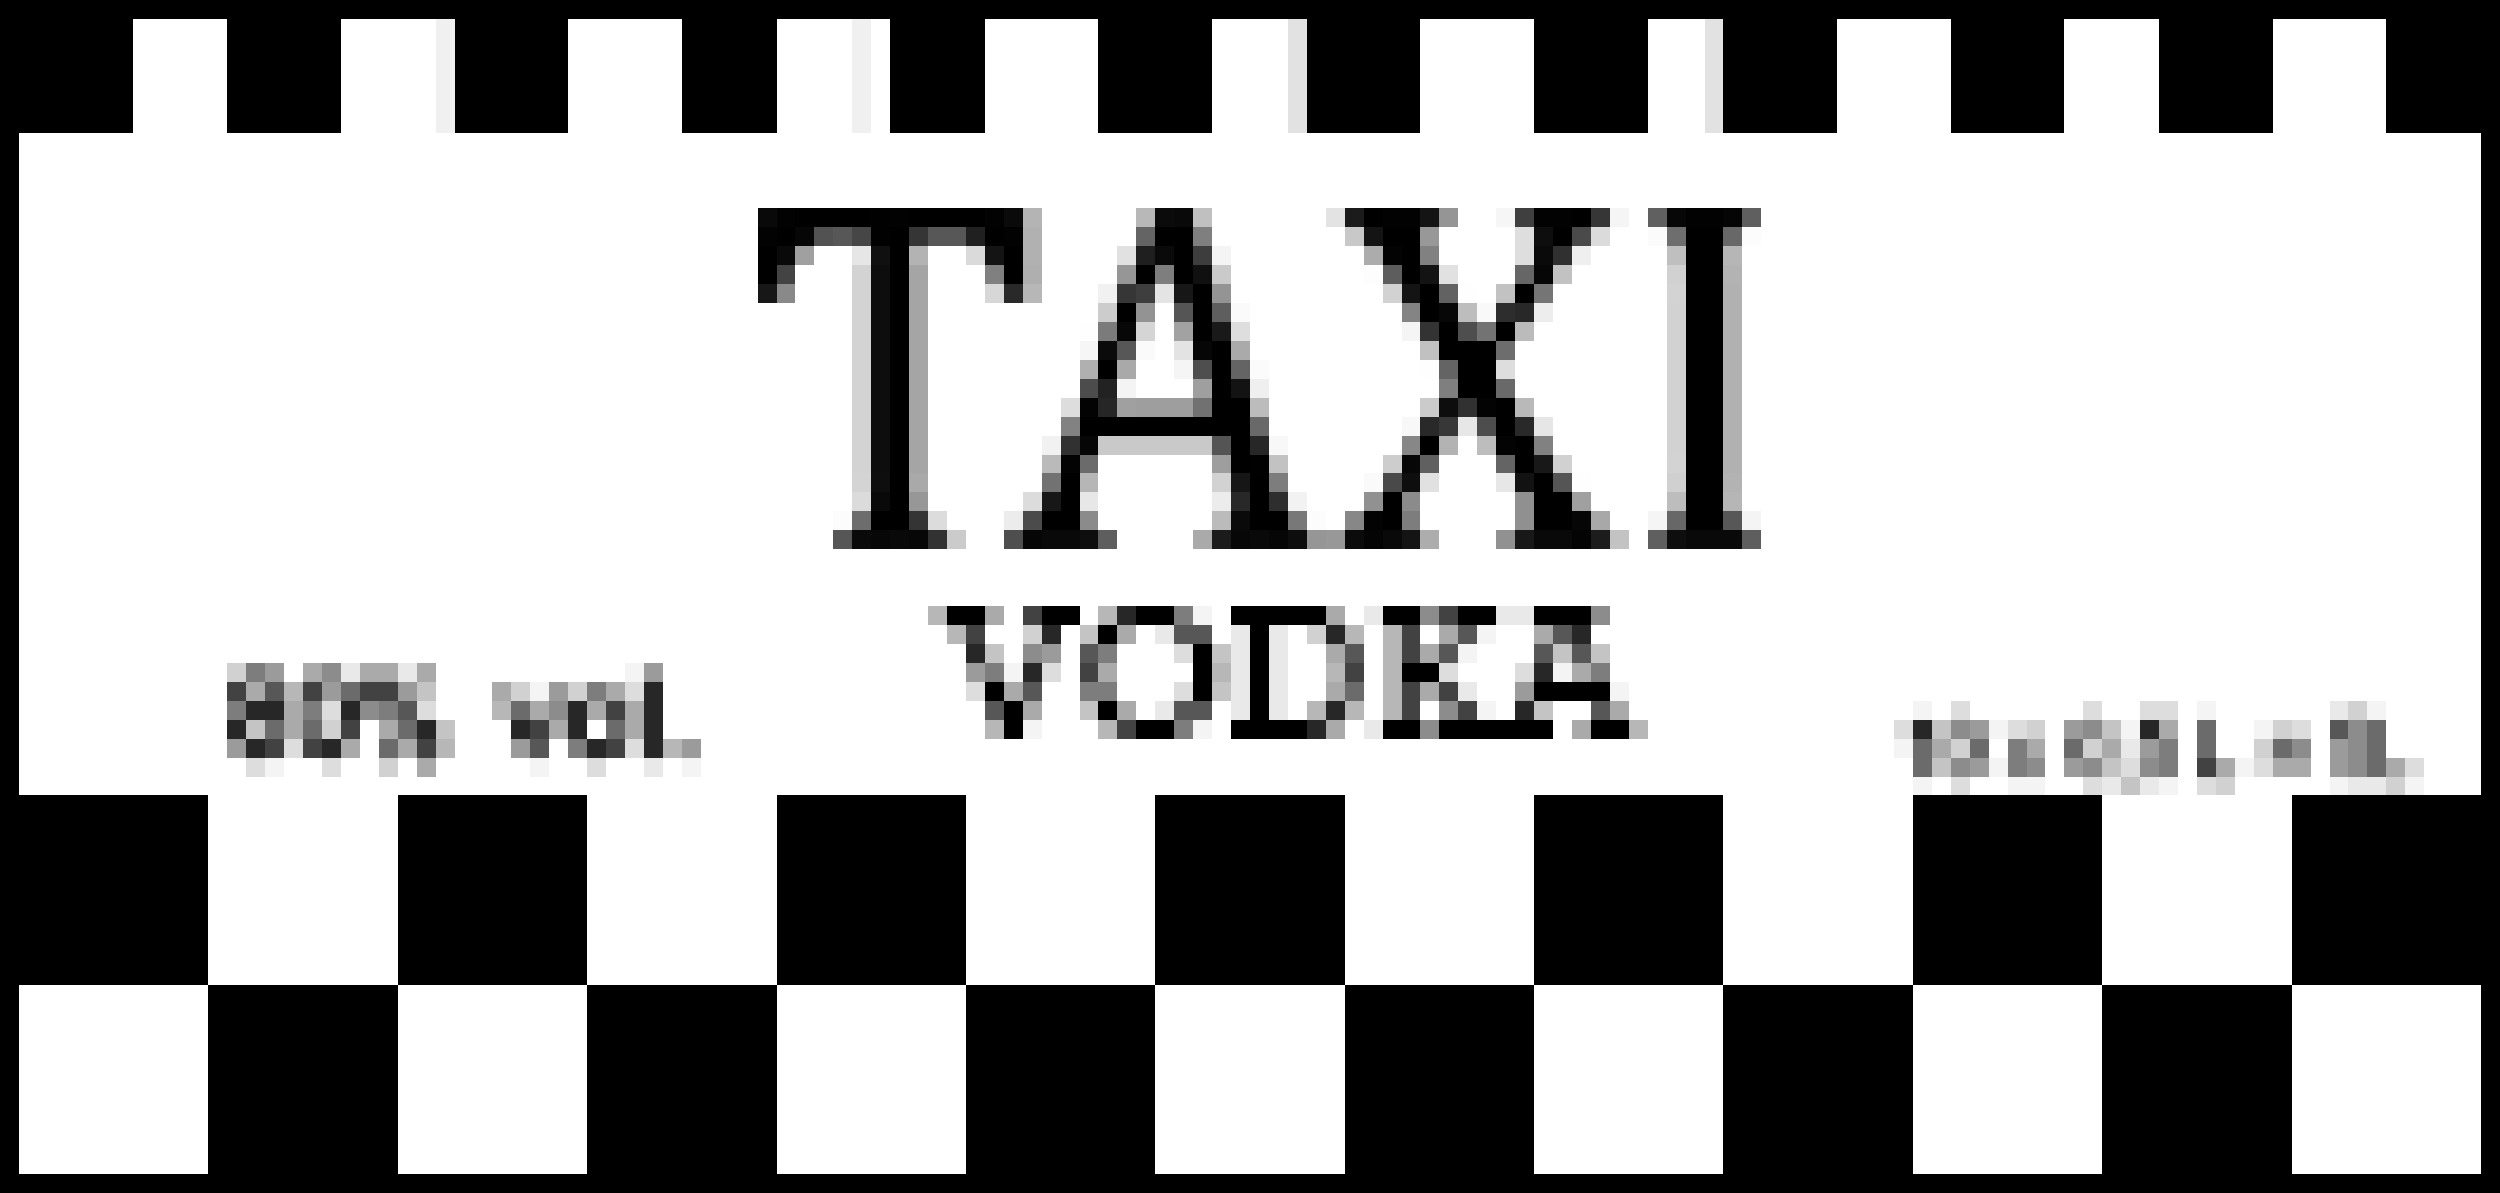 <svg xmlns="http://www.w3.org/2000/svg" viewBox="0 -0.5 132 63" shape-rendering="crispEdges">
<path stroke="#000000" d="M0 0h132M0 1h7M12 1h6M24 1h6M36 1h5M47 1h5M58 1h6M69 1h6M81 1h6M91 1h6M103 1h6M114 1h6M126 1h6M0 2h7M12 2h6M24 2h6M36 2h5M47 2h5M58 2h6M69 2h6M81 2h6M91 2h6M103 2h6M114 2h6M126 2h6M0 3h7M12 3h6M24 3h6M36 3h5M47 3h5M58 3h6M69 3h6M81 3h6M91 3h6M103 3h6M114 3h6M126 3h6M0 4h7M12 4h6M24 4h6M36 4h5M47 4h5M58 4h6M69 4h6M81 4h6M91 4h6M103 4h6M114 4h6M126 4h6M0 5h7M12 5h6M24 5h6M36 5h5M47 5h5M58 5h6M69 5h6M81 5h6M91 5h6M103 5h6M114 5h6M126 5h6M0 6h7M12 6h6M24 6h6M36 6h5M47 6h5M58 6h6M69 6h6M81 6h6M91 6h6M103 6h6M114 6h6M126 6h6M0 7h1M131 7h1M0 8h1M131 8h1M0 9h1M131 9h1M0 10h1M131 10h1M0 11h1M42 11h4M48 11h4M72 11h1M83 11h1M131 11h1M0 12h1M41 12h1M47 12h1M52 12h1M61 12h2M73 12h2M82 12h1M89 12h2M131 12h1M0 13h1M40 13h1M47 13h1M53 13h1M62 13h1M74 13h1M89 13h2M131 13h1M0 14h1M40 14h1M47 14h1M53 14h1M60 14h1M62 14h1M74 14h1M89 14h2M131 14h1M0 15h1M47 15h1M63 15h1M75 15h1M80 15h1M89 15h2M131 15h1M0 16h1M47 16h1M59 16h1M63 16h1M75 16h1M89 16h2M131 16h1M0 17h1M47 17h1M63 17h1M76 17h1M79 17h1M89 17h2M131 17h1M0 18h1M47 18h1M64 18h1M76 18h3M89 18h2M131 18h1M0 19h1M47 19h1M58 19h1M64 19h1M77 19h2M89 19h2M131 19h1M0 20h1M47 20h1M64 20h1M77 20h2M89 20h2M131 20h1M0 21h1M47 21h1M64 21h2M79 21h1M89 21h2M131 21h1M0 22h1M47 22h1M57 22h9M79 22h1M89 22h2M131 22h1M0 23h1M47 23h1M65 23h1M75 23h1M80 23h1M89 23h2M131 23h1M0 24h1M47 24h1M65 24h1M80 24h1M89 24h2M131 24h1M0 25h1M47 25h1M56 25h1M66 25h1M81 25h1M89 25h2M131 25h1M0 26h1M47 26h1M56 26h1M66 26h1M73 26h1M81 26h2M89 26h2M131 26h1M0 27h1M46 27h2M55 27h2M66 27h2M73 27h1M81 27h2M89 27h2M131 27h1M0 28h1M131 28h1M0 29h1M131 29h1M0 30h1M131 30h1M0 31h1M131 31h1M0 32h1M50 32h2M55 32h2M60 32h2M65 32h5M73 32h2M77 32h2M81 32h3M131 32h1M0 33h1M58 33h1M66 33h1M131 33h1M0 34h1M63 34h1M66 34h1M131 34h1M0 35h1M63 35h1M66 35h1M74 35h2M131 35h1M0 36h1M52 36h1M63 36h1M66 36h1M81 36h4M131 36h1M0 37h1M53 37h1M58 37h1M66 37h1M131 37h1M0 38h1M53 38h1M60 38h2M65 38h4M73 38h2M76 38h6M84 38h2M131 38h1M0 39h1M131 39h1M0 40h1M131 40h1M0 41h1M131 41h1M0 42h11M21 42h10M41 42h10M61 42h10M81 42h10M101 42h10M121 42h11M0 43h11M21 43h10M41 43h10M61 43h10M81 43h10M101 43h10M121 43h11M0 44h11M21 44h10M41 44h10M61 44h10M81 44h10M101 44h10M121 44h11M0 45h11M21 45h10M41 45h10M61 45h10M81 45h10M101 45h10M121 45h11M0 46h11M21 46h10M41 46h10M61 46h10M81 46h10M101 46h10M121 46h11M0 47h11M21 47h10M41 47h10M61 47h10M81 47h10M101 47h10M121 47h11M0 48h11M21 48h10M41 48h10M61 48h10M81 48h10M101 48h10M121 48h11M0 49h11M21 49h10M41 49h10M61 49h10M81 49h10M101 49h10M121 49h11M0 50h11M21 50h10M41 50h10M61 50h10M81 50h10M101 50h10M121 50h11M0 51h11M21 51h10M41 51h10M61 51h10M81 51h10M101 51h10M121 51h11M0 52h1M11 52h10M31 52h10M51 52h10M71 52h10M91 52h10M111 52h10M131 52h1M0 53h1M11 53h10M31 53h10M51 53h10M71 53h10M91 53h10M111 53h10M131 53h1M0 54h1M11 54h10M31 54h10M51 54h10M71 54h10M91 54h10M111 54h10M131 54h1M0 55h1M11 55h10M31 55h10M51 55h10M71 55h10M91 55h10M111 55h10M131 55h1M0 56h1M11 56h10M31 56h10M51 56h10M71 56h10M91 56h10M111 56h10M131 56h1M0 57h1M11 57h10M31 57h10M51 57h10M71 57h10M91 57h10M111 57h10M131 57h1M0 58h1M11 58h10M31 58h10M51 58h10M71 58h10M91 58h10M111 58h10M131 58h1M0 59h1M11 59h10M31 59h10M51 59h10M71 59h10M91 59h10M111 59h10M131 59h1M0 60h1M11 60h10M31 60h10M51 60h10M71 60h10M91 60h10M111 60h10M131 60h1M0 61h1M11 61h10M31 61h10M51 61h10M71 61h10M91 61h10M111 61h10M131 61h1M0 62h132" />
<path stroke="#ffffff" d="M7 1h5M18 1h5M30 1h6M41 1h4M46 1h1M52 1h6M64 1h4M75 1h6M87 1h3M97 1h6M109 1h5M120 1h6M7 2h5M18 2h5M30 2h6M41 2h4M46 2h1M52 2h6M64 2h4M75 2h6M87 2h3M97 2h6M109 2h5M120 2h6M7 3h5M18 3h5M30 3h6M41 3h4M46 3h1M52 3h6M64 3h4M75 3h6M87 3h3M97 3h6M109 3h5M120 3h6M7 4h5M18 4h5M30 4h6M41 4h4M46 4h1M52 4h6M64 4h4M75 4h6M87 4h3M97 4h6M109 4h5M120 4h6M7 5h5M18 5h5M30 5h6M41 5h4M46 5h1M52 5h6M64 5h4M75 5h6M87 5h3M97 5h6M109 5h5M120 5h6M7 6h5M18 6h5M30 6h6M41 6h4M46 6h1M52 6h6M64 6h4M75 6h6M87 6h3M97 6h6M109 6h5M120 6h6M1 7h130M1 8h130M1 9h130M1 10h130M1 11h39M55 11h5M64 11h6M77 11h2M86 11h1M93 11h38M1 12h39M55 12h5M64 12h7M76 12h4M85 12h2M93 12h38M1 13h39M43 13h2M49 13h2M55 13h4M65 13h7M76 13h4M84 13h4M92 13h39M1 14h39M42 14h3M49 14h3M55 14h4M65 14h7M77 14h3M83 14h5M92 14h39M1 15h39M42 15h3M49 15h3M55 15h3M65 15h8M78 15h1M82 15h6M92 15h39M1 16h44M49 16h9M61 16h1M66 16h8M82 16h6M92 16h39M1 17h44M49 17h8M61 17h1M66 17h8M81 17h7M92 17h39M1 18h44M49 18h8M61 18h1M66 18h9M80 18h8M92 18h39M1 19h44M49 19h8M60 19h2M67 19h8M80 19h8M92 19h39M1 20h44M49 20h8M60 20h3M67 20h9M80 20h8M92 20h39M1 21h44M49 21h7M67 21h8M81 21h7M92 21h39M1 22h44M49 22h7M67 22h7M82 22h6M92 22h39M1 23h44M49 23h6M68 23h6M77 23h1M82 23h6M92 23h39M1 24h44M49 24h6M58 24h6M68 24h5M76 24h3M83 24h5M92 24h39M1 25h44M49 25h6M58 25h6M68 25h4M76 25h3M84 25h4M92 25h39M1 26h44M49 26h5M58 26h6M69 26h3M75 26h5M84 26h4M92 26h39M1 27h43M50 27h3M58 27h6M70 27h1M75 27h5M85 27h2M93 27h38M1 28h43M51 28h2M59 28h4M76 28h3M86 28h1M93 28h38M1 29h130M1 30h130M1 31h130M1 32h48M53 32h1M57 32h1M64 32h1M71 32h1M85 32h46M1 33h49M52 33h2M56 33h1M60 33h1M64 33h1M68 33h1M72 33h1M75 33h1M79 33h2M84 33h47M1 34h50M53 34h1M56 34h1M59 34h3M68 34h2M72 34h1M78 34h3M85 34h46M1 35h11M15 35h1M23 35h10M35 35h16M56 35h1M59 35h4M68 35h2M72 35h1M77 35h3M85 35h46M1 36h11M23 36h3M35 36h16M55 36h2M59 36h3M68 36h2M72 36h1M78 36h2M86 36h45M1 37h11M23 37h3M35 37h17M55 37h2M60 37h1M64 37h1M68 37h1M72 37h1M75 37h1M79 37h1M82 37h2M86 37h15M102 37h1M104 37h6M111 37h2M115 37h1M117 37h6M126 37h5M1 38h11M19 38h1M24 38h3M31 38h1M35 38h17M55 38h3M64 38h1M71 38h1M82 38h1M87 38h13M108 38h1M115 38h1M117 38h2M122 38h1M126 38h5M1 39h11M19 39h1M24 39h3M29 39h1M37 39h63M105 39h1M108 39h1M115 39h1M117 39h2M122 39h1M126 39h5M1 40h12M15 40h2M18 40h2M21 40h1M23 40h5M29 40h2M32 40h2M35 40h1M37 40h64M108 40h1M115 40h1M122 40h1M128 40h3M1 41h100M102 41h1M104 41h2M108 41h2M115 41h1M118 41h5M128 41h3M11 42h10M31 42h10M51 42h10M71 42h10M91 42h10M111 42h10M11 43h10M31 43h10M51 43h10M71 43h10M91 43h10M111 43h10M11 44h10M31 44h10M51 44h10M71 44h10M91 44h10M111 44h10M11 45h10M31 45h10M51 45h10M71 45h10M91 45h10M111 45h10M11 46h10M31 46h10M51 46h10M71 46h10M91 46h10M111 46h10M11 47h10M31 47h10M51 47h10M71 47h10M91 47h10M111 47h10M11 48h10M31 48h10M51 48h10M71 48h10M91 48h10M111 48h10M11 49h10M31 49h10M51 49h10M71 49h10M91 49h10M111 49h10M11 50h10M31 50h10M51 50h10M71 50h10M91 50h10M111 50h10M11 51h10M31 51h10M51 51h10M71 51h10M91 51h10M111 51h10M1 52h10M21 52h10M41 52h10M61 52h10M81 52h10M101 52h10M121 52h10M1 53h10M21 53h10M41 53h10M61 53h10M81 53h10M101 53h10M121 53h10M1 54h10M21 54h10M41 54h10M61 54h10M81 54h10M101 54h10M121 54h10M1 55h10M21 55h10M41 55h10M61 55h10M81 55h10M101 55h10M121 55h10M1 56h10M21 56h10M41 56h10M61 56h10M81 56h10M101 56h10M121 56h10M1 57h10M21 57h10M41 57h10M61 57h10M81 57h10M101 57h10M121 57h10M1 58h10M21 58h10M41 58h10M61 58h10M81 58h10M101 58h10M121 58h10M1 59h10M21 59h10M41 59h10M61 59h10M81 59h10M101 59h10M121 59h10M1 60h10M21 60h10M41 60h10M61 60h10M81 60h10M101 60h10M121 60h10M1 61h10M21 61h10M41 61h10M61 61h10M81 61h10M101 61h10M121 61h10" />
<path stroke="#f0f0f0" d="M23 1h1M45 1h1M23 2h1M45 2h1M23 3h1M45 3h1M23 4h1M45 4h1M23 5h1M45 5h1M23 6h1M45 6h1" />
<path stroke="#e2e2e2" d="M68 1h1M90 1h1M68 2h1M90 2h1M68 3h1M90 3h1M68 4h1M90 4h1M68 5h1M90 5h1M68 6h1M90 6h1" />
<path stroke="#090909" d="M40 11h1M62 11h1M41 13h1M46 26h1M47 28h1M55 28h2M66 28h1M73 28h1M81 28h2M89 28h3" />
<path stroke="#020202" d="M41 11h1M47 11h1M52 11h1M73 11h2M81 11h2M89 11h2M40 12h1M53 12h1" />
<path stroke="#010101" d="M46 11h1M46 12h1M66 24h1" />
<path stroke="#0a0a0a" d="M53 11h1M61 13h1M81 13h1M65 27h1M45 28h1" />
<path stroke="#b4b4b4" d="M54 11h1" />
<path stroke="#b8b8b8" d="M60 11h1" />
<path stroke="#0b0b0b" d="M61 11h1M58 18h1M71 28h1" />
<path stroke="#c0c0c0" d="M63 11h1" />
<path stroke="#e3e3e3" d="M70 11h1M62 18h1" />
<path stroke="#1b1b1b" d="M71 11h1M64 28h1" />
<path stroke="#141414" d="M75 11h1M72 12h1M52 13h1M74 15h1M74 28h1" />
<path stroke="#959595" d="M76 11h1" />
<path stroke="#f6f6f6" d="M79 11h1M57 18h1" />
<path stroke="#3f3f3f" d="M80 11h1" />
<path stroke="#363636" d="M84 11h1M59 15h1" />
<path stroke="#f5f5f5" d="M85 11h1M74 17h1M62 19h1M87 27h1" />
<path stroke="#606060" d="M87 11h1M75 24h1" />
<path stroke="#070707" d="M88 11h1M76 16h1M59 17h1M74 24h1M46 28h1M48 28h1M65 28h1" />
<path stroke="#050505" d="M91 11h1" />
<path stroke="#5f5f5f" d="M92 11h1M87 28h1" />
<path stroke="#060606" d="M42 12h1M81 14h1M63 18h1M57 23h1M83 27h1M54 28h1M67 28h1" />
<path stroke="#525252" d="M43 12h1" />
<path stroke="#575757" d="M44 12h1M49 12h2M59 18h1M91 27h1M62 33h2M77 33h1M82 33h1M57 34h1M71 34h1M76 34h1M81 34h1M83 34h1M14 36h1M54 36h1M21 37h1M52 37h1M62 37h2M84 37h1M123 38h1M28 39h1" />
<path stroke="#464646" d="M45 12h1" />
<path stroke="#353535" d="M48 12h1" />
<path stroke="#202020" d="M51 12h1" />
<path stroke="#b1b1b1" d="M54 12h1M54 13h1M91 15h1M91 16h1M91 17h1M91 18h1M91 19h1M91 20h1M91 21h1M91 22h1M91 23h1M91 24h1" />
<path stroke="#646464" d="M60 12h1M65 19h1M76 19h1M79 24h1" />
<path stroke="#7f7f7f" d="M63 12h1M76 20h1" />
<path stroke="#c8c8c8" d="M71 12h1" />
<path stroke="#989898" d="M75 12h1M70 28h1" />
<path stroke="#dedede" d="M80 12h1M80 13h1M65 17h1" />
<path stroke="#0e0e0e" d="M81 12h1M46 25h1M74 25h1M57 28h1M88 28h1" />
<path stroke="#4a4a4a" d="M83 12h1" />
<path stroke="#dbdbdb" d="M84 12h1M45 26h1" />
<path stroke="#fbfbfb" d="M87 12h1M66 19h1" />
<path stroke="#6e6e6e" d="M88 12h1" />
<path stroke="#686868" d="M91 12h1" />
<path stroke="#fcfcfc" d="M92 12h1M44 27h1M69 27h1" />
<path stroke="#a0a0a0" d="M42 13h1M59 21h1M83 26h1" />
<path stroke="#e6e6e6" d="M45 13h1M81 22h1" />
<path stroke="#101010" d="M46 13h1M63 14h1" />
<path stroke="#b3b3b3" d="M48 13h1M91 14h1M76 23h1M91 25h1" />
<path stroke="#dadada" d="M51 13h1" />
<path stroke="#e1e1e1" d="M59 13h1M76 14h1M75 25h1" />
<path stroke="#1f1f1f" d="M60 13h1" />
<path stroke="#3d3d3d" d="M63 13h1" />
<path stroke="#f4f4f4" d="M64 13h1M59 20h1M92 27h1M63 32h1M78 33h1M77 34h1M33 35h1M53 35h1M82 35h1M28 36h1M85 36h1M78 37h1M101 37h1M116 37h1M125 37h1M54 38h1M63 38h1M105 38h1M112 38h1M119 38h1M100 39h1M14 40h1M28 40h1M36 40h1M105 40h1M118 40h1M101 41h1M106 41h2M114 41h1M123 41h1M127 41h1" />
<path stroke="#acacac" d="M72 13h1" />
<path stroke="#030303" d="M73 13h1M57 21h1M78 21h1M79 23h1M56 24h1M72 27h1" />
<path stroke="#818181" d="M75 13h1M81 23h1" />
<path stroke="#303030" d="M82 13h1" />
<path stroke="#efefef" d="M83 13h1M66 20h1" />
<path stroke="#bfbfbf" d="M88 13h1" />
<path stroke="#b6b6b6" d="M91 13h1M57 25h1M91 26h1" />
<path stroke="#434343" d="M41 14h1" />
<path stroke="#d3d3d3" d="M45 14h1M45 15h1M88 15h1M45 16h1M45 17h1M45 18h1M45 19h1M45 20h1M45 21h1M45 22h1M45 23h1M45 24h1M88 24h1" />
<path stroke="#0d0d0d" d="M46 14h1M46 15h1M46 16h1M46 17h1M46 18h1M46 19h1M46 20h1M46 21h1M76 21h1M46 22h1M46 23h1M46 24h1M68 28h1" />
<path stroke="#a5a5a5" d="M48 14h1M48 15h1M48 16h1M48 17h1M48 18h1M48 19h1M48 20h1M48 21h1M48 22h1M48 23h1M48 24h1" />
<path stroke="#808080" d="M52 14h1" />
<path stroke="#afafaf" d="M54 14h1" />
<path stroke="#969696" d="M59 14h1M69 28h1" />
<path stroke="#7e7e7e" d="M61 14h1" />
<path stroke="#cacaca" d="M64 14h1" />
<path stroke="#fdfdfd" d="M72 14h1" />
<path stroke="#5d5d5d" d="M73 14h1" />
<path stroke="#131313" d="M75 14h1M65 20h1" />
<path stroke="#666666" d="M80 14h1" />
<path stroke="#c2c2c2" d="M82 14h1M79 15h1M67 24h1" />
<path stroke="#d1d1d1" d="M88 14h1M82 24h1M54 33h1M69 33h1M12 35h1M27 36h1M30 36h1M124 37h1M17 38h1M107 38h1M120 38h1M103 39h1M110 39h1M119 39h1M20 40h1M117 41h1M126 41h1" />
<path stroke="#171717" d="M40 15h1M62 15h1M55 26h1" />
<path stroke="#898989" d="M41 15h1" />
<path stroke="#d7d7d7" d="M52 15h1" />
<path stroke="#292929" d="M53 15h1M75 22h1M80 22h1" />
<path stroke="#b7b7b7" d="M54 15h1M49 32h1M58 32h1M50 33h1M71 33h1M73 33h1M73 34h1M64 35h1M70 35h1M73 35h1M15 36h1M73 36h1M26 37h1M69 37h1M71 37h1M73 37h1M52 38h1M58 38h1M86 38h1M23 39h1M35 39h1" />
<path stroke="#f1f1f1" d="M58 15h1M55 23h1" />
<path stroke="#3e3e3e" d="M60 15h1" />
<path stroke="#e4e4e4" d="M61 15h1" />
<path stroke="#949494" d="M64 15h1" />
<path stroke="#d2d2d2" d="M73 15h1M88 16h1M88 17h1M88 18h1M88 19h1M88 20h1M88 21h1M88 22h1M88 23h1M64 25h1" />
<path stroke="#626262" d="M76 15h1" />
<path stroke="#fefefe" d="M77 15h1M57 17h1M75 19h1M83 25h1" />
<path stroke="#757575" d="M81 15h1" />
<path stroke="#cccccc" d="M58 16h1" />
<path stroke="#939393" d="M60 16h1" />
<path stroke="#555555" d="M62 16h1M82 25h1" />
<path stroke="#5e5e5e" d="M64 16h1M58 28h1M92 28h1" />
<path stroke="#fafafa" d="M65 16h1M60 18h1M72 25h1" />
<path stroke="#848484" d="M74 16h1" />
<path stroke="#bdbdbd" d="M77 16h1M78 23h1M88 26h1" />
<path stroke="#f9f9f9" d="M78 16h1" />
<path stroke="#2d2d2d" d="M79 16h1" />
<path stroke="#282828" d="M80 16h1M65 26h1" />
<path stroke="#ededed" d="M81 16h1" />
<path stroke="#7b7b7b" d="M58 17h1" />
<path stroke="#d5d5d5" d="M60 17h1" />
<path stroke="#a2a2a2" d="M62 17h1" />
<path stroke="#191919" d="M64 17h1" />
<path stroke="#333333" d="M75 17h1" />
<path stroke="#4e4e4e" d="M77 17h1M63 19h1M53 28h1" />
<path stroke="#737373" d="M78 17h1" />
<path stroke="#bbbbbb" d="M80 17h1M64 27h1" />
<path stroke="#aaaaaa" d="M65 18h1M63 28h1M52 32h1M70 32h1M59 33h1M76 33h1M81 33h1M70 34h1M75 34h1M16 35h1M19 35h2M22 35h1M58 35h1M83 35h1M13 36h1M26 36h1M32 36h1M53 36h1M70 36h1M75 36h1M15 37h1M28 37h1M31 37h1M33 37h1M54 37h1M59 37h1M85 37h1M15 38h1M20 38h1M29 38h1M33 38h1M70 38h1M83 38h1M114 38h1M18 39h1M21 39h1M102 39h1M107 39h1M111 39h1M22 40h1M117 40h1M120 40h2M126 40h1" />
<path stroke="#c1c1c1" d="M75 18h1" />
<path stroke="#6d6d6d" d="M79 18h1M45 27h1" />
<path stroke="#b0b0b0" d="M57 19h1" />
<path stroke="#a9a9a9" d="M59 19h1M48 25h1" />
<path stroke="#dddddd" d="M79 19h1M56 21h1M62 34h1M55 35h1M76 35h1M80 35h1M33 36h1M51 36h1M62 36h1M17 37h1M22 37h1M103 37h1M110 37h1M113 37h2M100 38h1M106 38h1M121 38h1M15 39h1M33 39h1M13 40h1M17 40h1M31 40h1M112 40h1M119 40h1M127 40h1M103 41h1M110 41h1M116 41h1" />
<path stroke="#4c4c4c" d="M57 20h1" />
<path stroke="#222222" d="M58 20h1" />
<path stroke="#9f9f9f" d="M63 20h1" />
<path stroke="#696969" d="M79 20h1M66 22h1" />
<path stroke="#262626" d="M58 21h1" />
<path stroke="#9e9e9e" d="M60 21h3M64 24h1" />
<path stroke="#717171" d="M63 21h1" />
<path stroke="#bcbcbc" d="M66 21h1" />
<path stroke="#cbcbcb" d="M75 21h1M50 28h1" />
<path stroke="#313131" d="M77 21h1M56 23h1" />
<path stroke="#b9b9b9" d="M80 21h1" />
<path stroke="#828282" d="M56 22h1" />
<path stroke="#f8f8f8" d="M74 22h1M67 23h1" />
<path stroke="#373737" d="M76 22h1" />
<path stroke="#e7e7e7" d="M77 22h1M79 25h1M57 26h1" />
<path stroke="#4d4d4d" d="M78 22h1" />
<path stroke="#c9c9c9" d="M58 23h6" />
<path stroke="#545454" d="M64 23h1" />
<path stroke="#272727" d="M66 23h1M59 32h1M55 33h1M70 33h1M83 33h1M51 34h1M54 35h1M81 35h1M34 36h1M13 37h2M18 37h1M30 37h1M34 37h1M70 37h1M80 37h1M12 38h1M22 38h1M27 38h1M30 38h1M34 38h1M69 38h1M101 38h1M113 38h1M13 39h1M17 39h1M31 39h1M34 39h1" />
<path stroke="#878787" d="M74 23h1M71 27h1" />
<path stroke="#bababa" d="M55 24h1" />
<path stroke="#6b6b6b" d="M57 24h1M18 36h1M71 36h1M27 37h1M14 38h1M16 38h1M21 38h1M32 38h1M116 38h1M125 38h1M20 39h1M101 39h1M104 39h1M109 39h1M116 39h1M120 39h1M125 39h1M101 40h1M125 40h1" />
<path stroke="#cdcdcd" d="M73 24h1" />
<path stroke="#181818" d="M81 24h1M80 28h1" />
<path stroke="#d4d4d4" d="M45 25h1" />
<path stroke="#727272" d="M55 25h1" />
<path stroke="#161616" d="M65 25h1" />
<path stroke="#7d7d7d" d="M67 25h1M74 27h1M62 32h1M58 34h1M13 35h1M52 35h1M84 35h1M31 36h1M57 36h2M12 37h1M16 37h1M20 37h1M62 38h1M30 39h1M106 39h1M114 39h1M106 40h1M114 40h1" />
<path stroke="#494949" d="M73 25h1" />
<path stroke="#121212" d="M80 25h1" />
<path stroke="#d0d0d0" d="M88 25h1" />
<path stroke="#979797" d="M48 26h1" />
<path stroke="#dcdcdc" d="M54 26h1M49 27h1" />
<path stroke="#ececec" d="M64 26h1M53 27h1" />
<path stroke="#2e2e2e" d="M67 26h1" />
<path stroke="#f2f2f2" d="M68 26h1" />
<path stroke="#919191" d="M72 26h1M79 28h1" />
<path stroke="#8b8b8b" d="M74 26h1M57 27h1" />
<path stroke="#909090" d="M80 26h1M80 27h1" />
<path stroke="#343434" d="M48 27h1" />
<path stroke="#4b4b4b" d="M54 27h1" />
<path stroke="#787878" d="M68 27h1" />
<path stroke="#a8a8a8" d="M84 27h1" />
<path stroke="#676767" d="M88 27h1" />
<path stroke="#565656" d="M44 28h1" />
<path stroke="#323232" d="M49 28h1" />
<path stroke="#040404" d="M72 28h1M83 28h1" />
<path stroke="#adadad" d="M75 28h1" />
<path stroke="#1c1c1c" d="M84 28h1" />
<path stroke="#c3c3c3" d="M85 28h1" />
<path stroke="#424242" d="M54 32h1M76 32h1M51 33h1M74 33h1M74 34h1M57 35h1M71 35h1M12 36h1M16 36h1M19 36h2M74 36h1M76 36h1M32 37h1M74 37h1M77 37h1M18 38h1M28 38h1M59 38h1M14 39h1M16 39h1M22 39h1M32 39h1M116 40h1" />
<path stroke="#e9e9e9" d="M72 32h1M79 32h2M61 33h1M65 33h1M67 33h1M65 34h1M67 34h1M18 35h1M21 35h1M65 35h1M67 35h1M65 36h1M67 36h1M77 36h1M61 37h1M65 37h1M67 37h1M123 37h1M72 38h1M112 39h1M34 40h1M111 41h1M113 41h1M124 41h2" />
<path stroke="#8c8c8c" d="M75 32h1M84 32h1M54 34h1M17 35h1M19 37h1M29 37h1M76 37h1M75 38h1M103 38h1M110 38h1M124 38h1M121 39h1M124 39h1M103 40h1M107 40h1M110 40h1M113 40h1M124 40h1" />
<path stroke="#c4c4c4" d="M57 33h1M52 34h1M64 34h1M82 34h1M84 34h1M22 36h1M64 36h1M57 37h1M81 37h1M13 38h1M23 38h1M102 38h1M111 38h1M102 40h1M111 40h1M112 41h1" />
<path stroke="#9b9b9b" d="M55 34h1M14 35h1M34 35h1M51 35h1M17 36h1M21 36h1M29 36h1M80 36h1M104 38h1M109 38h1M12 39h1M27 39h1M36 39h1M113 39h1M123 39h1M104 40h1M109 40h1M123 40h1" />
</svg>